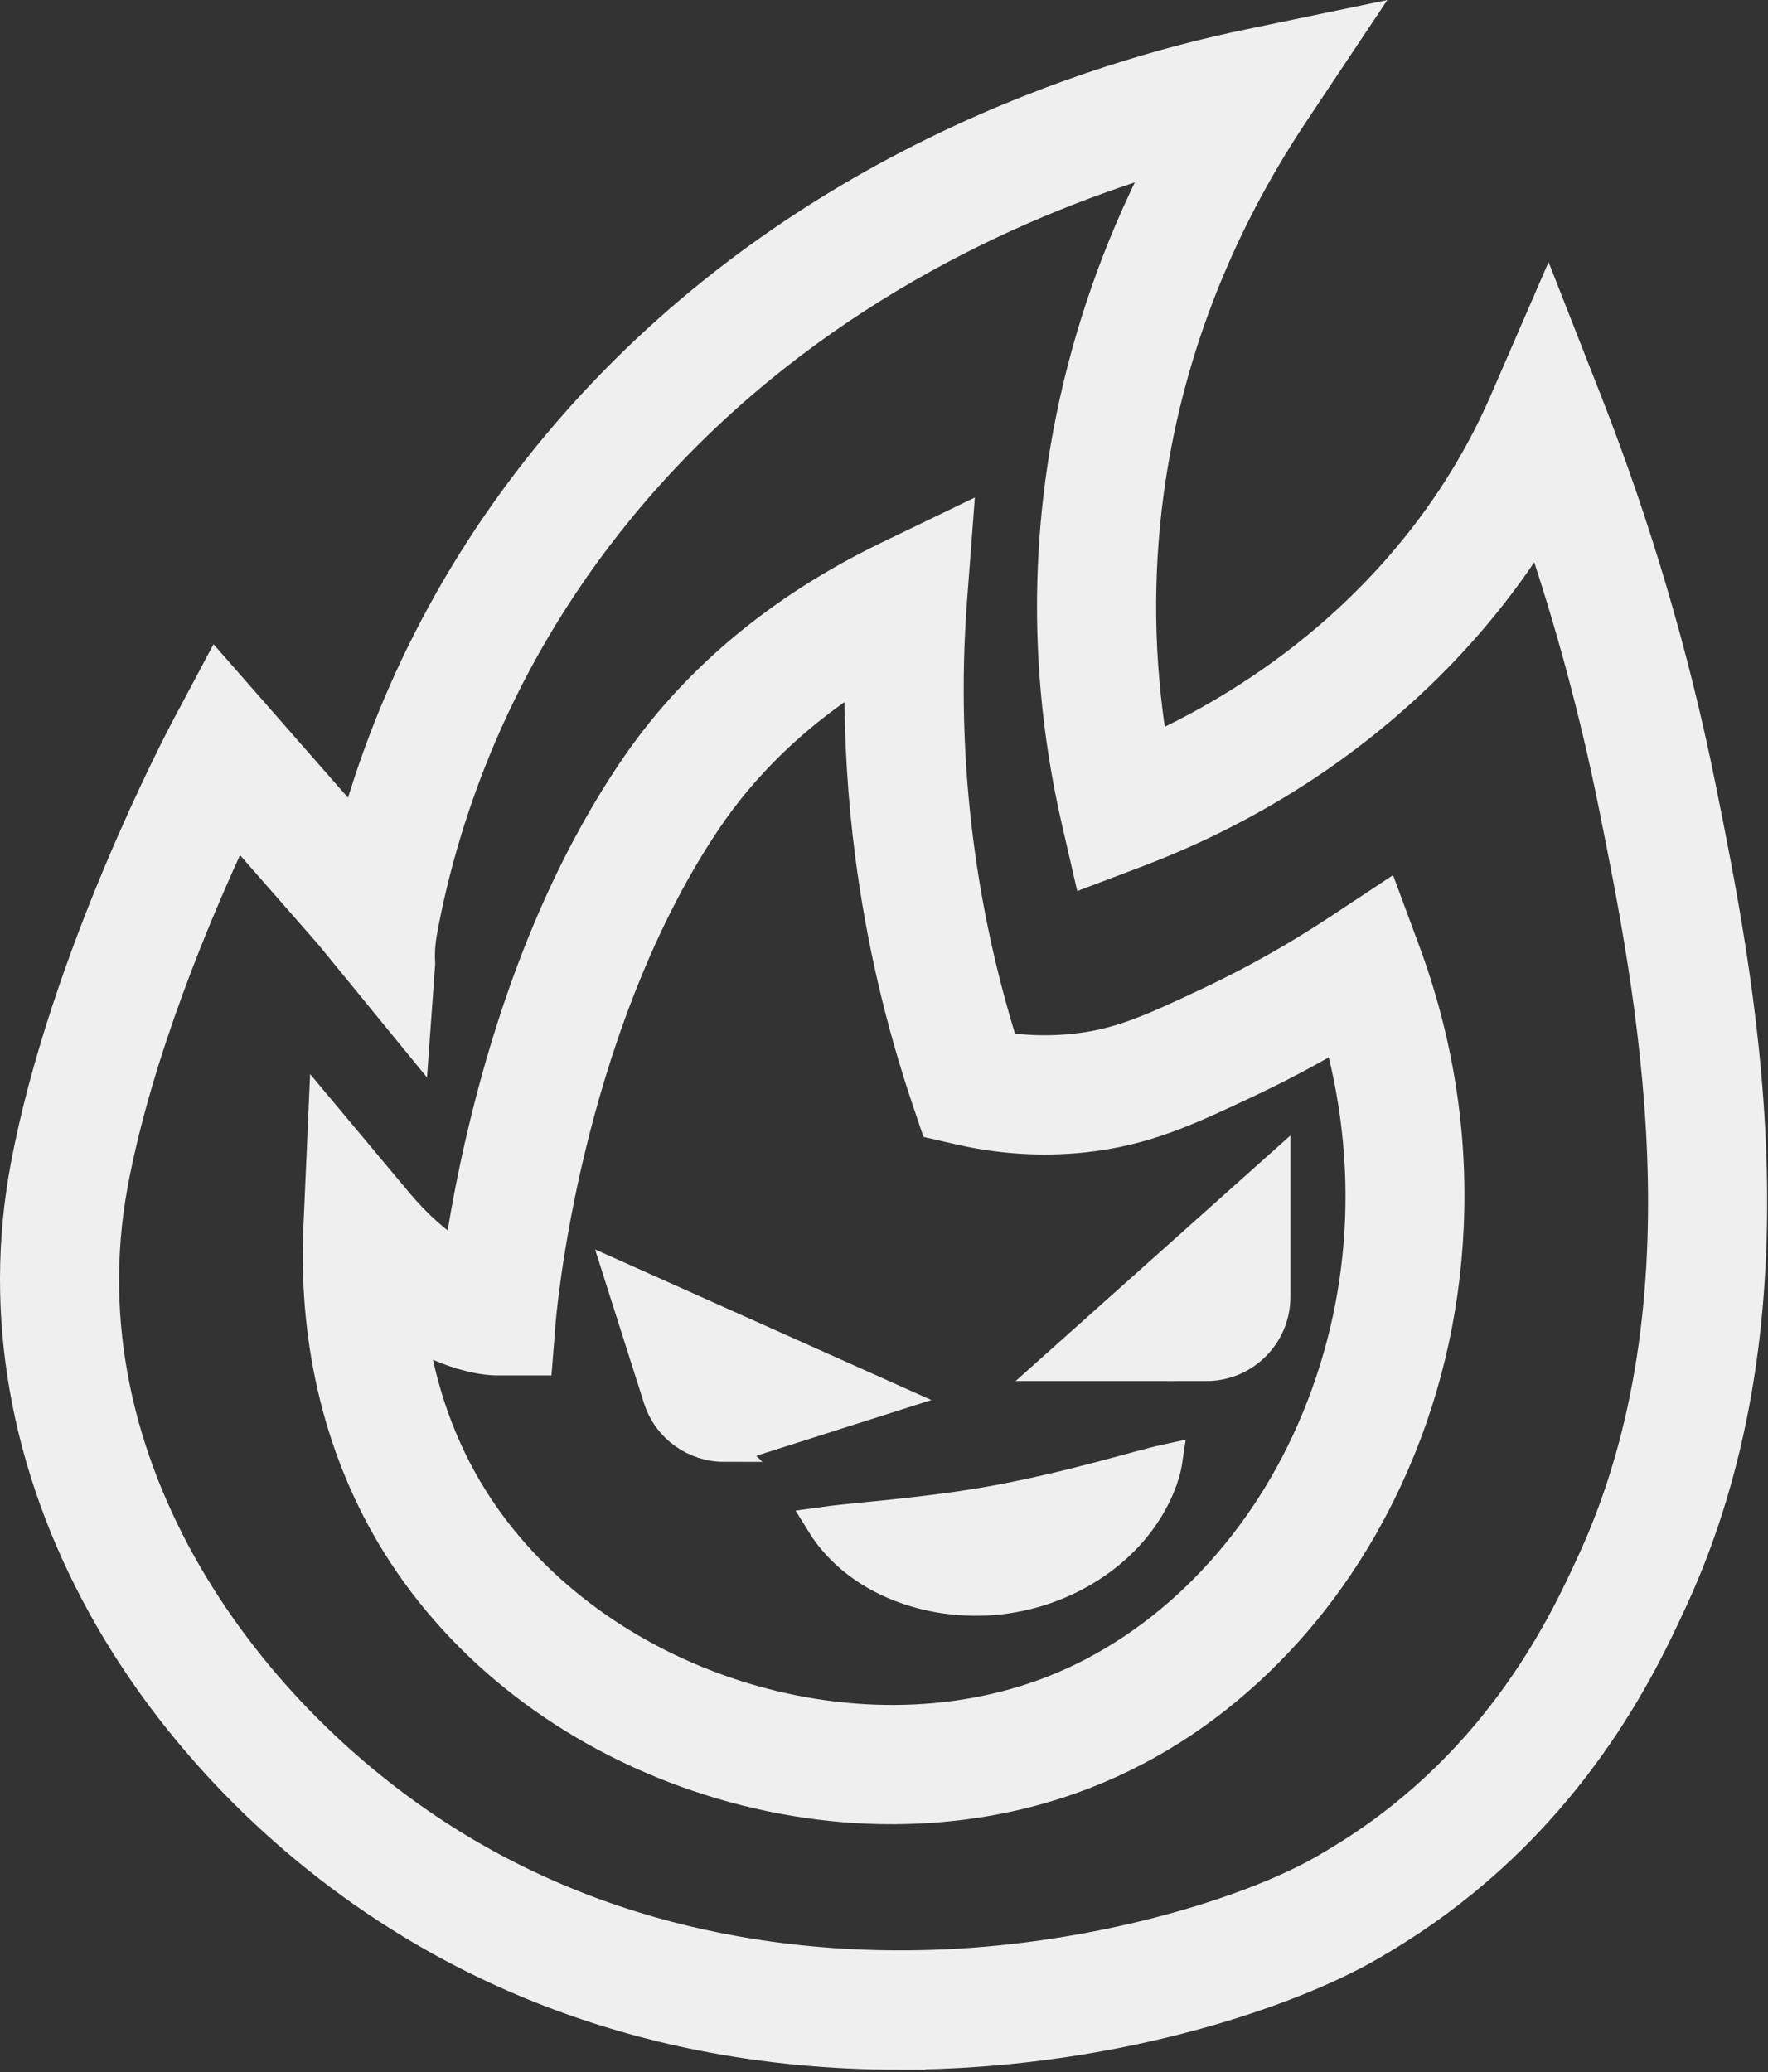 <svg width="559" height="655" viewBox="0 0 559 655" fill="none" xmlns="http://www.w3.org/2000/svg">
<rect x="0" y="0" width="559" height="655" fill="#333333" stroke="none"/>
<g clip-path="url(#clip0_857_91)">
<path d="M284.2 650.69C262.74 650.69 241.74 648.67 221.49 644.66C188.33 638.08 157.31 626.12 129.27 609.11C88.29 584.25 53.5 548.42 31.32 508.22C6.61 463.44 -1.87 415.18 6.81 368.65C19.17 302.41 56.21 232.3 57.78 229.35L68.22 209.74L111.58 259.21C122.36 221.65 143.12 175.21 182.94 130.8C253.99 51.56 345.89 22.84 394.35 12.78L431 5.17L410.23 36.31C385.52 73.35 370.12 113.58 364.44 155.88C360.91 182.16 361.28 208.67 365.53 234.93C387.78 224.53 408.29 210.85 425.59 194.79C447.01 174.9 463.53 151.78 474.68 126.07L489.46 92L503.03 126.57C518.52 166.03 530.6 206.98 538.94 248.29C545 278.34 553.31 319.49 554.95 364.44C555.86 389.26 554.6 412.88 551.2 434.64C547.2 460.26 540.12 484.23 530.14 505.89L529.98 506.24C525.26 516.49 517.36 533.64 503.59 552.9C486.76 576.44 466.1 596.02 442.18 611.09C438.66 613.31 435.74 615.03 433.84 616.13C411.59 629.07 365.74 645.64 309.76 649.74C301.18 650.37 292.65 650.68 284.19 650.68L284.2 650.69ZM74.95 263.97C63.32 288.92 44.64 333.11 36.96 374.27C20.42 462.97 79.39 542.94 145.18 582.86C203.72 618.38 265.77 622.19 307.52 619.14C355.03 615.66 397.45 601.8 418.42 589.61C420.25 588.54 422.75 587.07 425.83 585.13C473.78 554.92 493.64 511.81 502.12 493.4L502.28 493.05C540.36 410.39 520.64 312.71 508.87 254.35C503.12 225.84 495.5 197.51 486.14 169.76C475.23 186.98 461.96 202.87 446.46 217.26C421.64 240.3 392.4 258.29 359.54 270.73L343.11 276.95L339.17 259.83C330.94 224.12 329.22 187.77 334.05 151.79C337.69 124.67 345.08 97.92 356.01 72.27C358.95 65.38 362.15 58.55 365.6 51.82C319.21 66.09 256.54 94.66 205.78 151.26C159.36 203.02 141.53 257.71 134.75 294.47C134.75 294.47 134.75 294.49 134.75 294.51C134.14 297.8 133.87 301.14 134.1 304.48L132.15 331.55L103.25 296.21C96.68 288.71 84.7 275.04 74.98 263.96L74.95 263.97Z" fill="#EFEFEF" stroke="#EFEFEF" stroke-width="7" stroke-miterlimit="10"/>
<path d="M282 573.11C261.52 573.11 240.6 569.66 220.25 562.76C179.55 548.97 145.54 522.78 124.48 489.02C106.47 460.15 97.8 425.27 99.42 388.16L101.15 348.66L126.51 378.98C133.09 386.85 139.14 391.86 144.12 395.04C145.64 385 148.02 371.7 151.67 356.5C162.39 311.85 178.28 273.67 198.91 243.03C218.15 214.44 245.54 191.43 280.3 174.63L304.28 163.04L302.27 189.6C300.33 215.23 301.03 241.14 304.35 266.61C307.14 288.02 311.8 309.27 318.24 329.91C325.36 330.88 332.49 330.99 339.52 330.25C353.44 328.77 363.21 324.38 382.24 315.39C396.04 308.87 409.61 301.21 422.57 292.64L438.7 281.97L445.42 300.11C455.97 328.6 460.64 358.1 459.3 387.8C458.03 415.91 451.49 442.88 439.86 467.95C429.52 490.22 415.7 509.79 398.77 526.1C381.35 542.89 361.52 555.38 339.83 563.22C321.61 569.81 302.02 573.1 282.01 573.1L282 573.11ZM132.12 423.54C134.78 439.2 140.22 456.32 150.5 472.79C185.95 529.6 266.19 557.24 329.38 534.38C364.36 521.73 394.48 492.81 412.01 455.04C430.24 415.77 433.77 371.6 422.39 328.87C413.53 334.04 404.48 338.82 395.33 343.14C376.24 352.16 362.45 358.68 342.73 360.77C329.57 362.17 316.21 361.33 303.01 358.3L294.66 356.38L291.92 348.26C283.41 323.07 277.35 296.94 273.91 270.59C271.52 252.29 270.39 233.79 270.51 215.3C251.53 227.74 236.06 242.76 224.34 260.17C201.31 294.38 188.4 335.03 181.62 363.1C174.17 393.97 172.28 416.89 172.26 417.12L171.13 431.25H156.95C155.29 431.25 145.48 430.9 132.1 423.53L132.12 423.54Z" fill="#EFEFEF" stroke="#EFEFEF" stroke-width="7" stroke-miterlimit="10"/>
<path d="M367.41 429.19H374.41C377.87 429.19 380.67 426.39 380.67 422.93V417.34L367.41 429.18V429.19Z" fill="#EFEFEF" stroke="#EFEFEF" stroke-width="10" stroke-miterlimit="10"/>
<path d="M381.41 431.53H334.21L403 370.08V409.94C403 421.85 393.31 431.54 381.4 431.54L381.41 431.53ZM374.25 404.35H374.41V404.15C374.36 404.21 374.3 404.28 374.25 404.35Z" fill="#EFEFEF" stroke="#EFEFEF" stroke-width="10" stroke-miterlimit="10"/>
<path d="M230.53 452.32L223.86 454.44C220.57 455.49 217.05 453.67 216 450.38L214.31 445.06L230.53 452.32Z" fill="#EFEFEF" stroke="#EFEFEF" stroke-width="10" stroke-miterlimit="10"/>
<path d="M228.98 457.08C219.83 457.08 211.31 451.21 208.39 442.03L196.3 404.05L280.49 441.74L235.51 456.05C233.34 456.74 231.14 457.07 228.97 457.07L228.98 457.08ZM233.88 427.85L233.94 428.04L234.09 427.99C234.02 427.94 233.95 427.9 233.88 427.85Z" fill="#EFEFEF" stroke="#EFEFEF" stroke-width="10" stroke-miterlimit="10"/>
<path d="M259.81 481.38C267.2 480.35 275.65 479.69 283.01 478.88C296 477.49 308.74 475.85 321.02 473.29C334.18 470.67 347.66 467.07 360.71 463.51C363.29 462.83 365.95 462.1 368.89 461.46C368.45 464.44 367.58 467.19 366.49 469.84C358.69 488.56 340.04 501.17 320.41 504.66C298.32 508.75 271.97 501.12 259.81 481.38Z" fill="#EFEFEF" stroke="#EFEFEF" stroke-width="10" stroke-miterlimit="10"/>
</g>
<defs>
<clipPath id="clip0_857_91">
<rect width="558.74" height="654.19" fill="white"/>
</clipPath>
</defs>
</svg>
